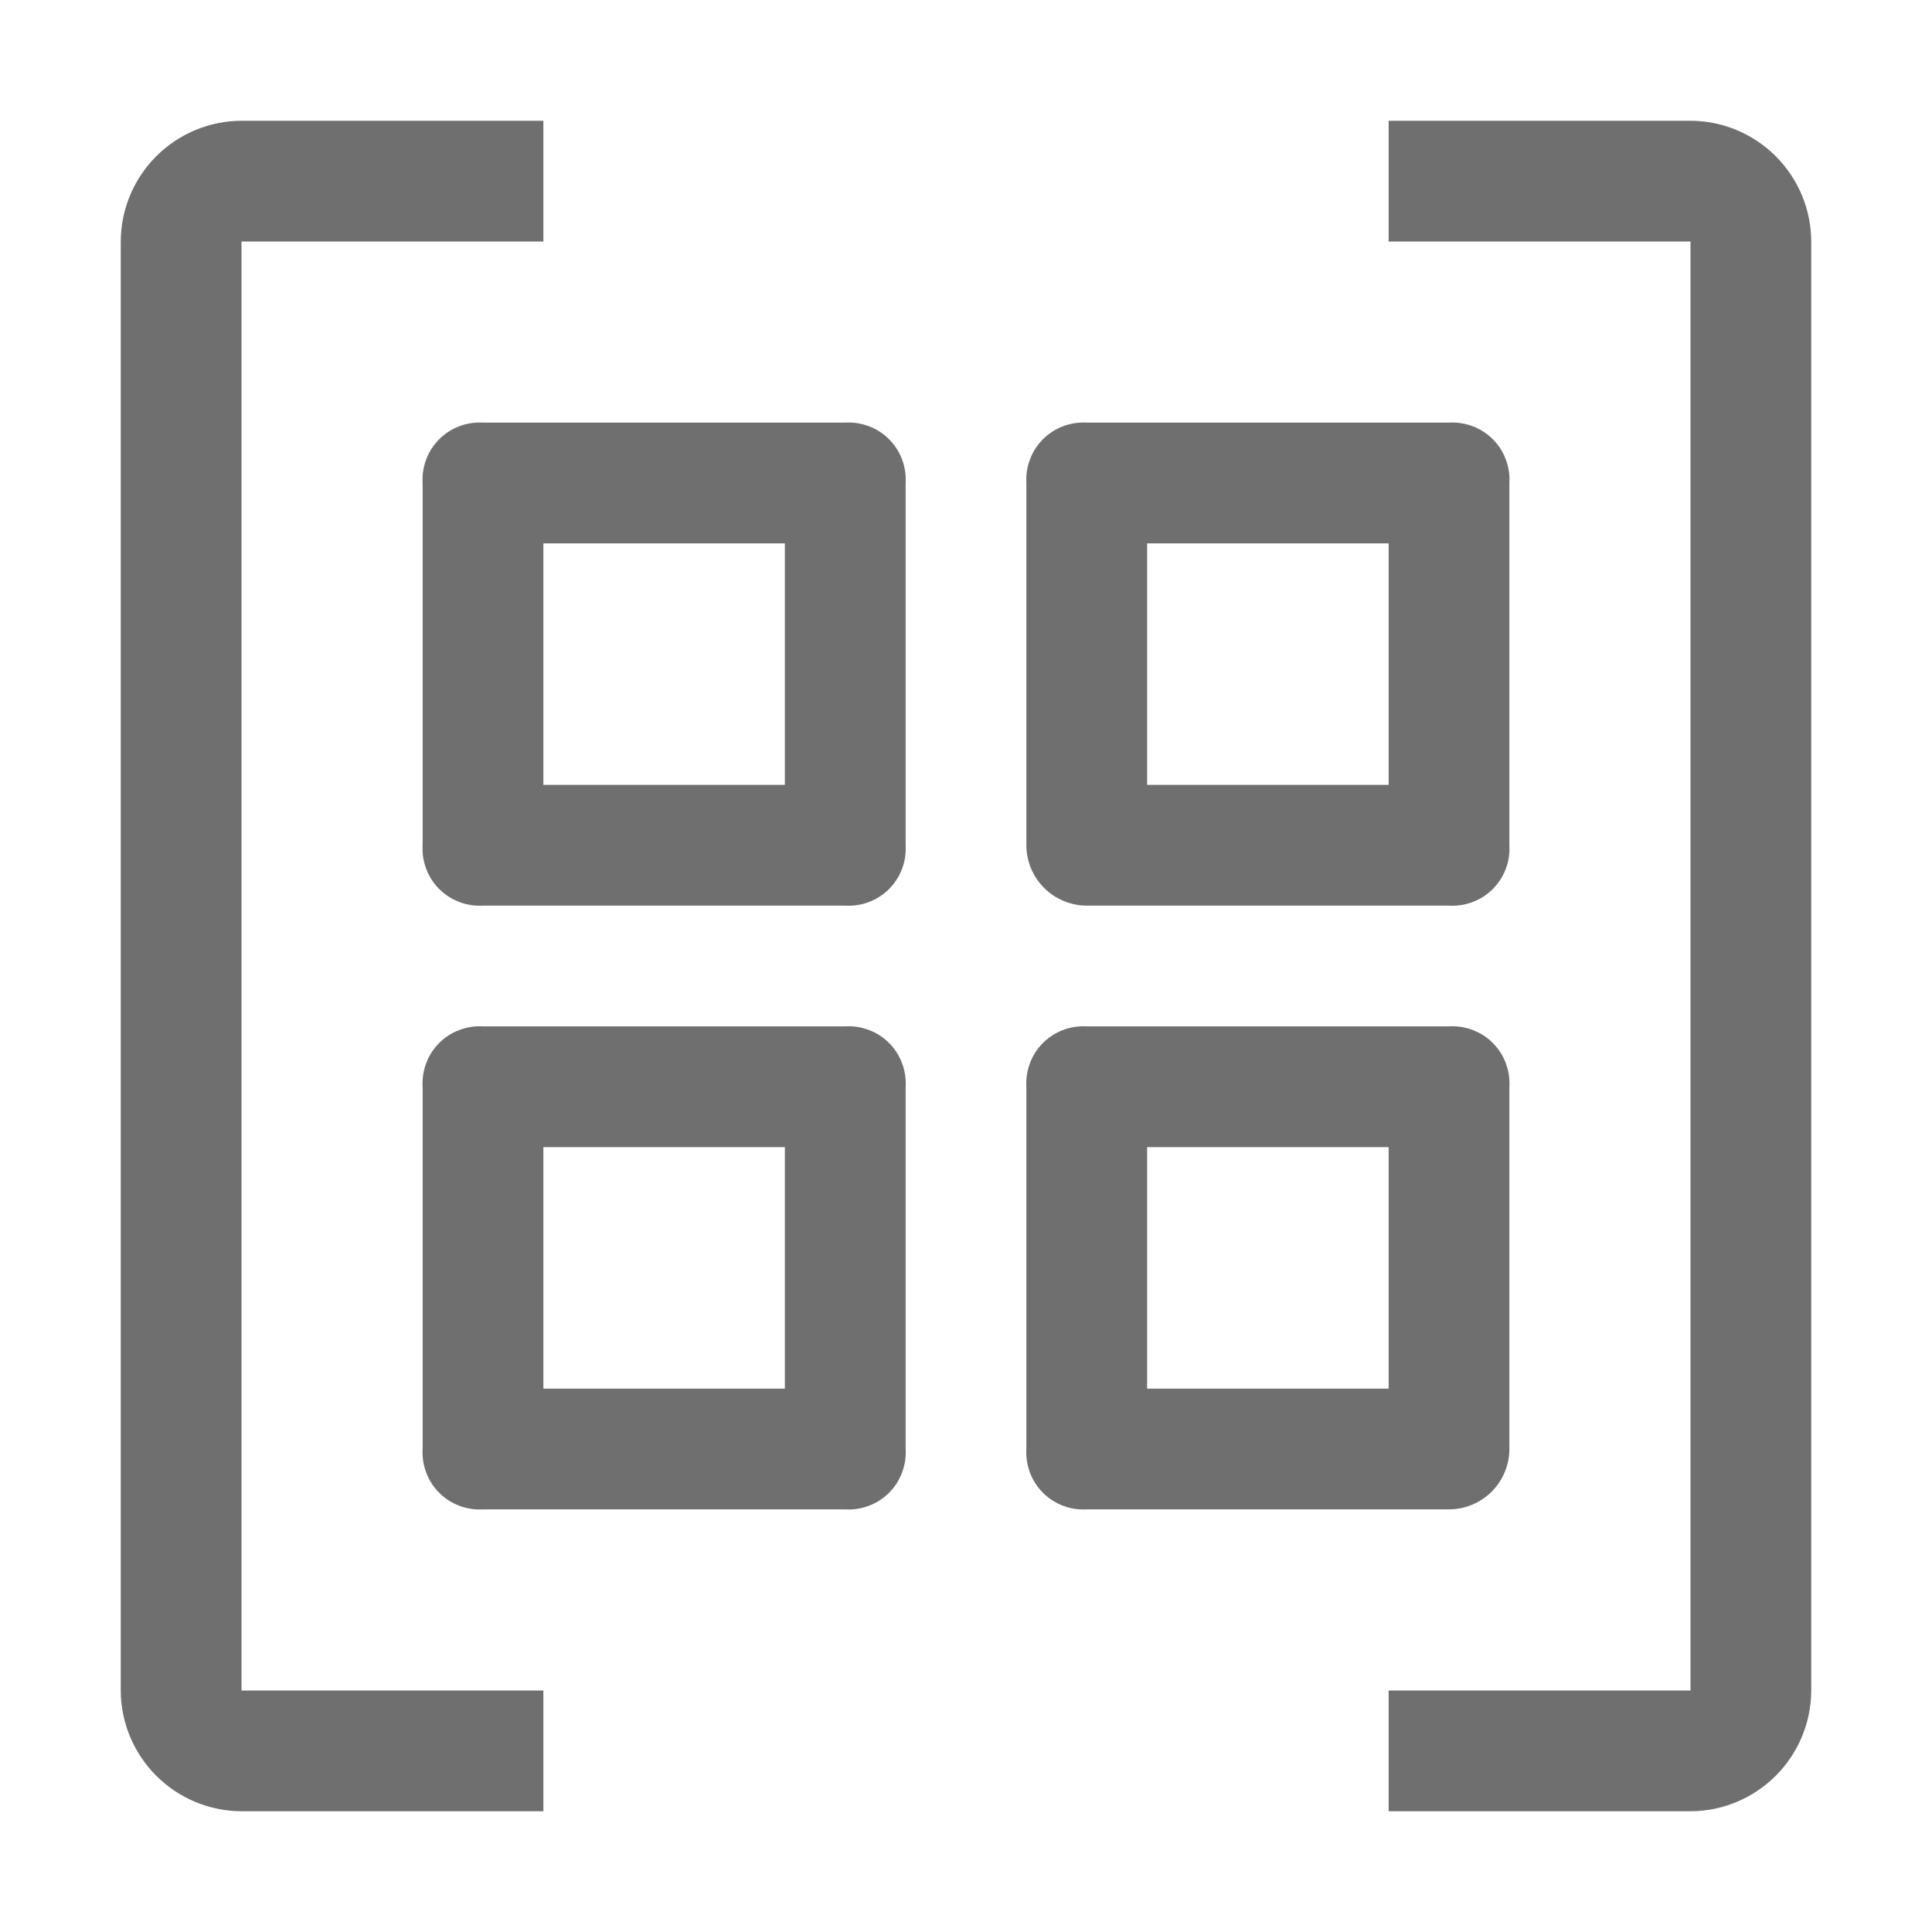 <svg width="24" height="24" viewBox="0 0 24 24" fill="none" xmlns="http://www.w3.org/2000/svg">
<path d="M21 1.5H17.25V3H21V21H17.25V22.5H21C21.398 22.499 21.778 22.34 22.059 22.059C22.34 21.778 22.499 21.398 22.5 21V3C22.499 2.603 22.34 2.222 22.059 1.941C21.778 1.66 21.398 1.501 21 1.5Z" fill="#6F6F6F"/>
<path d="M10.5 12.75H6C5.9 12.744 5.8 12.759 5.706 12.795C5.612 12.83 5.527 12.885 5.456 12.956C5.385 13.027 5.33 13.112 5.295 13.206C5.259 13.3 5.244 13.4 5.25 13.5V18C5.244 18.1 5.259 18.2 5.295 18.294C5.33 18.388 5.385 18.473 5.456 18.544C5.527 18.615 5.612 18.67 5.706 18.705C5.8 18.741 5.9 18.756 6 18.75H10.5C10.6 18.756 10.7 18.741 10.794 18.705C10.888 18.67 10.973 18.615 11.044 18.544C11.115 18.473 11.17 18.388 11.205 18.294C11.241 18.2 11.256 18.1 11.25 18V13.5C11.256 13.4 11.241 13.3 11.205 13.206C11.17 13.112 11.115 13.027 11.044 12.956C10.973 12.885 10.888 12.83 10.794 12.795C10.7 12.759 10.6 12.744 10.5 12.75ZM9.75 17.25H6.75V14.25H9.75V17.25Z" fill="#6F6F6F"/>
<path d="M18.75 18V13.5C18.756 13.4 18.741 13.3 18.705 13.206C18.67 13.112 18.615 13.027 18.544 12.956C18.473 12.885 18.388 12.83 18.294 12.795C18.2 12.759 18.1 12.744 18 12.75H13.5C13.4 12.744 13.3 12.759 13.206 12.795C13.112 12.83 13.027 12.885 12.956 12.956C12.885 13.027 12.83 13.112 12.795 13.206C12.759 13.3 12.744 13.4 12.75 13.5V18C12.744 18.1 12.759 18.2 12.795 18.294C12.83 18.388 12.885 18.473 12.956 18.544C13.027 18.615 13.112 18.67 13.206 18.705C13.3 18.741 13.4 18.756 13.5 18.75H18C18.199 18.75 18.389 18.67 18.53 18.53C18.67 18.389 18.75 18.199 18.75 18ZM17.25 17.25H14.25V14.25H17.25V17.25Z" fill="#6F6F6F"/>
<path d="M10.5 5.25H6C5.9 5.244 5.8 5.259 5.706 5.295C5.612 5.33 5.527 5.385 5.456 5.456C5.385 5.527 5.33 5.612 5.295 5.706C5.259 5.8 5.244 5.9 5.25 6V10.5C5.244 10.6 5.259 10.7 5.295 10.794C5.33 10.888 5.385 10.973 5.456 11.044C5.527 11.115 5.612 11.17 5.706 11.205C5.8 11.241 5.9 11.256 6 11.25H10.5C10.6 11.256 10.7 11.241 10.794 11.205C10.888 11.17 10.973 11.115 11.044 11.044C11.115 10.973 11.17 10.888 11.205 10.794C11.241 10.7 11.256 10.6 11.25 10.5V6C11.256 5.9 11.241 5.8 11.205 5.706C11.17 5.612 11.115 5.527 11.044 5.456C10.973 5.385 10.888 5.33 10.794 5.295C10.7 5.259 10.6 5.244 10.5 5.25ZM9.75 9.75H6.75V6.75H9.75V9.75Z" fill="#6F6F6F"/>
<path d="M13.5 11.25H18C18.1 11.256 18.2 11.241 18.294 11.205C18.388 11.17 18.473 11.115 18.544 11.044C18.615 10.973 18.67 10.888 18.705 10.794C18.741 10.7 18.756 10.6 18.75 10.5V6C18.756 5.9 18.741 5.8 18.705 5.706C18.67 5.612 18.615 5.527 18.544 5.456C18.473 5.385 18.388 5.33 18.294 5.295C18.2 5.259 18.1 5.244 18 5.25H13.5C13.4 5.244 13.3 5.259 13.206 5.295C13.112 5.33 13.027 5.385 12.956 5.456C12.885 5.527 12.83 5.612 12.795 5.706C12.759 5.8 12.744 5.9 12.75 6V10.5C12.75 10.699 12.83 10.889 12.97 11.03C13.111 11.17 13.301 11.25 13.5 11.25ZM14.25 6.75H17.25V9.75H14.25V6.75Z" fill="#6F6F6F"/>
<path d="M3 3H6.75V1.5H3C2.603 1.501 2.222 1.66 1.941 1.941C1.66 2.222 1.501 2.603 1.5 3V21C1.501 21.398 1.66 21.778 1.941 22.059C2.222 22.34 2.603 22.499 3 22.5H6.75V21H3V3Z" fill="#6F6F6F"/>
</svg>
